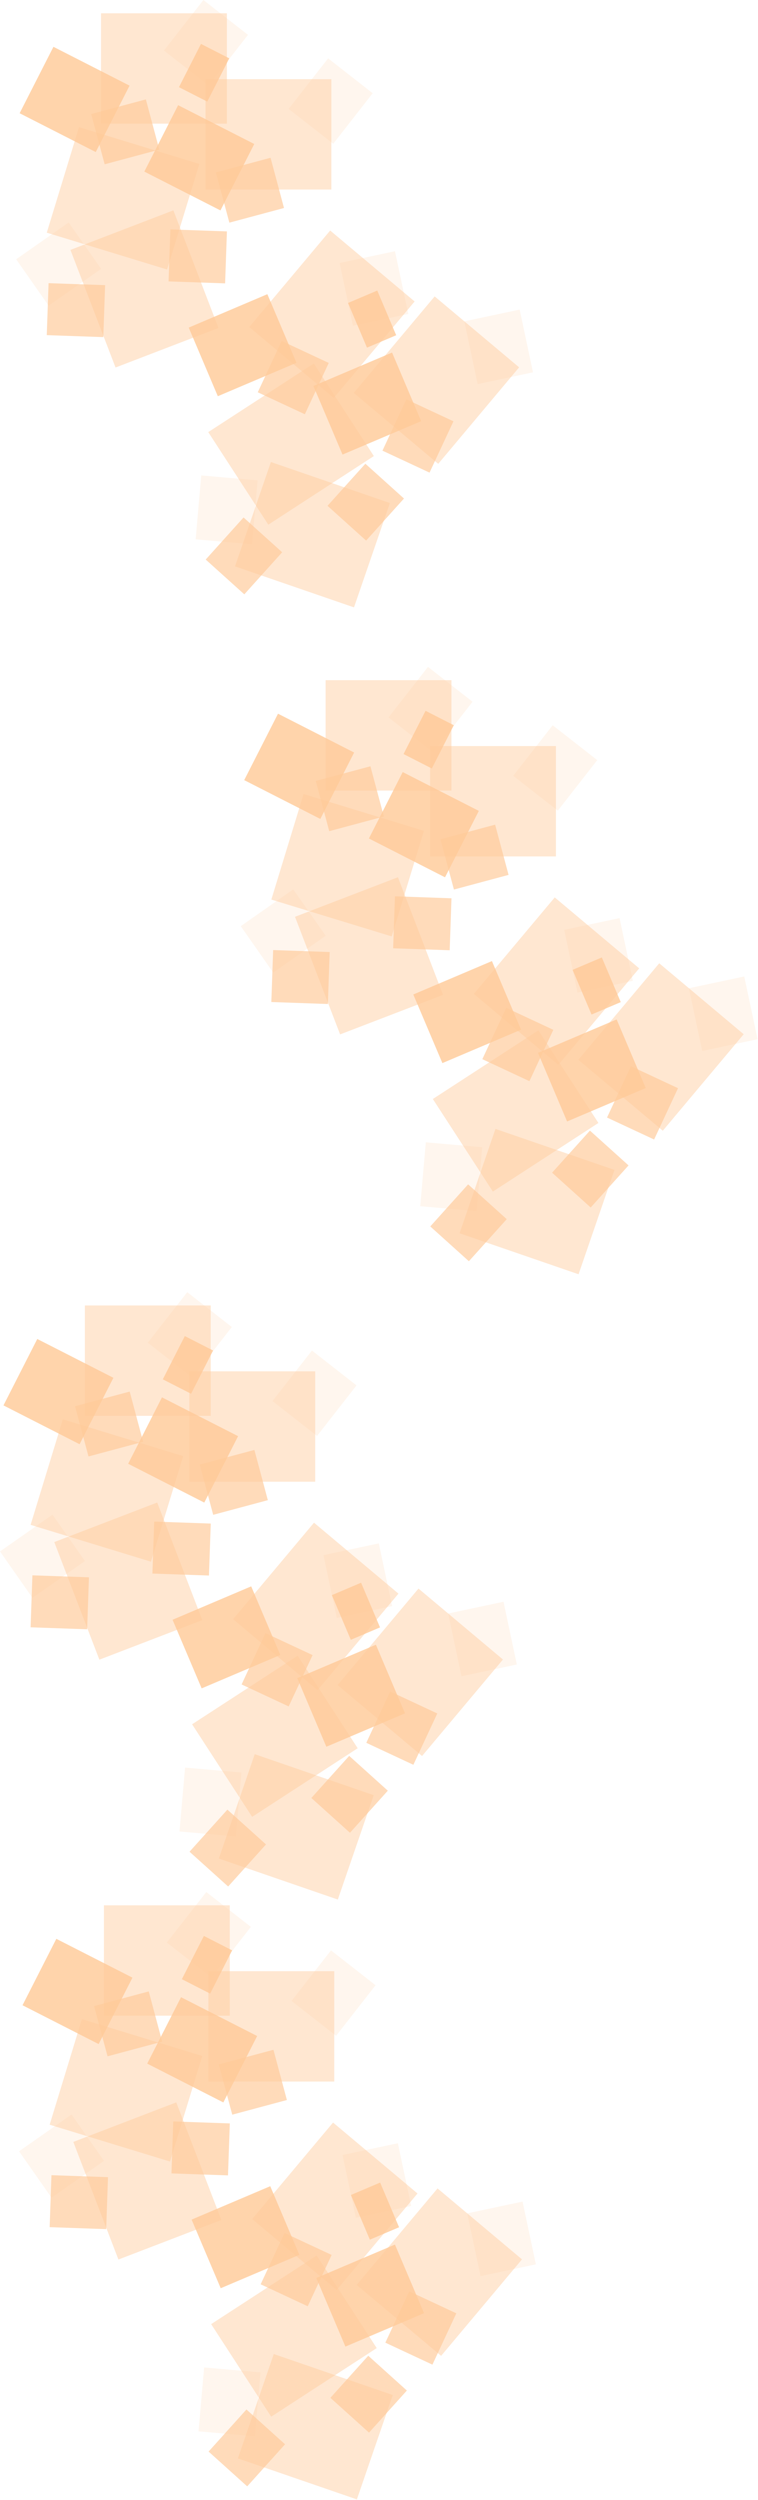 <?xml version="1.0" encoding="UTF-8"?>
<svg width="1313px" height="4326px" viewBox="0 0 1313 4326" version="1.1" xmlns="http://www.w3.org/2000/svg" xmlns:xlink="http://www.w3.org/1999/xlink">
    <!-- Generator: Sketch 52.5 (67469) - http://www.bohemiancoding.com/sketch -->
    <title>Group 4</title>
    <desc>Created with Sketch.</desc>
    <g id="Page-3" stroke="none" stroke-width="1" fill="none" fill-rule="evenodd">
        <g id="Group-4" fill="#FFCB9A">
            <g id="Group-3" transform="translate(28, 0)">
                <g id="Group-2">
                    <g id="Group">
                        <rect id="Rectangle" fill-opacity="0.832" transform="translate(317.217, 273.065) rotate(27) translate(-317.217, -273.065) " x="243.217" y="208.565" width="148" height="129"></rect>
                        <rect id="Rectangle-Copy-9" fill-opacity="0.832" transform="translate(608.217, 698.346) rotate(-23) translate(-608.217, -698.346) " x="534.217" y="633.846" width="148" height="129"></rect>
                        <rect id="Rectangle-Copy-8" fill-opacity="0.832" transform="translate(325.57, 125.907) rotate(27) translate(-325.57, -125.907) " x="298.07" y="83.907" width="55" height="84"></rect>
                        <rect id="Rectangle-Copy-15" fill-opacity="0.832" transform="translate(616.57, 552.188) rotate(-23) translate(-616.57, -552.188) " x="589.07" y="510.188" width="55" height="84"></rect>
                        <rect id="Rectangle-Copy-4" fill-opacity="0.832" transform="translate(101.217, 172.065) rotate(27) translate(-101.217, -172.065) " x="27.217" y="107.565" width="148" height="129"></rect>
                        <rect id="Rectangle-Copy-16" fill-opacity="0.832" transform="translate(392.217, 597.346) rotate(-23) translate(-392.217, -597.346) " x="318.217" y="532.846" width="148" height="129"></rect>
                        <rect id="Rectangle-Copy" fill-opacity="0.686" transform="translate(404.977, 329.149) rotate(-15) translate(-404.977, -329.149) " x="355.977" y="284.149" width="98" height="90"></rect>
                        <rect id="Rectangle-Copy-17" fill-opacity="0.686" transform="translate(695.977, 754.429) rotate(-65) translate(-695.977, -754.429) " x="646.977" y="709.429" width="98" height="90"></rect>
                        <rect id="Rectangle-Copy-10" fill-opacity="0.686" transform="translate(314.541, 443.683) rotate(2) translate(-314.541, -443.683) " x="265.541" y="398.683" width="98" height="90"></rect>
                        <rect id="Rectangle-Copy-18" fill-opacity="0.686" transform="translate(605.541, 868.963) rotate(-48) translate(-605.541, -868.963) " x="556.541" y="823.963" width="98" height="90"></rect>
                        <rect id="Rectangle-Copy-5" fill-opacity="0.686" transform="translate(188.977, 228.149) rotate(-15) translate(-188.977, -228.149) " x="139.977" y="183.149" width="98" height="90"></rect>
                        <rect id="Rectangle-Copy-19" fill-opacity="0.686" transform="translate(479.977, 653.429) rotate(-65) translate(-479.977, -653.429) " x="430.977" y="608.429" width="98" height="90"></rect>
                        <rect id="Rectangle-Copy-11" fill-opacity="0.686" transform="translate(103.541, 536.683) rotate(2) translate(-103.541, -536.683) " x="54.541" y="491.683" width="98" height="90"></rect>
                        <rect id="Rectangle-Copy-20" fill-opacity="0.686" transform="translate(394.541, 961.963) rotate(-48) translate(-394.541, -961.963) " x="345.541" y="916.963" width="98" height="90"></rect>
                        <rect id="Rectangle-Copy-3" fill-opacity="0.161" transform="translate(544.782, 174.902) rotate(38) translate(-544.782, -174.902) " x="495.782" y="119.402" width="98" height="111"></rect>
                        <rect id="Rectangle-Copy-21" fill-opacity="0.161" transform="translate(835.782, 600.183) rotate(-12) translate(-835.782, -600.183) " x="786.782" y="544.683" width="98" height="111"></rect>
                        <rect id="Rectangle-Copy-12" fill-opacity="0.161" transform="translate(73.568, 456.972) rotate(55) translate(-73.568, -456.972) " x="24.568" y="401.472" width="98" height="111"></rect>
                        <rect id="Rectangle-Copy-22" fill-opacity="0.161" transform="translate(364.568, 882.253) rotate(5) translate(-364.568, -882.253) " x="315.568" y="826.753" width="98" height="111"></rect>
                        <rect id="Rectangle-Copy-6" fill-opacity="0.161" transform="translate(328.782, 73.902) rotate(38) translate(-328.782, -73.902) " x="279.782" y="18.402" width="98" height="111"></rect>
                        <rect id="Rectangle-Copy-23" fill-opacity="0.161" transform="translate(619.782, 499.183) rotate(-12) translate(-619.782, -499.183) " x="570.782" y="443.683" width="98" height="111"></rect>
                        <rect id="Rectangle-Copy-2" fill-opacity="0.446" x="328" y="137" width="218" height="191"></rect>
                        <rect id="Rectangle-Copy-24" fill-opacity="0.446" transform="translate(728, 657.781) rotate(-50) translate(-728, -657.781) " x="619" y="562.281" width="218" height="191"></rect>
                        <rect id="Rectangle-Copy-13" fill-opacity="0.446" transform="translate(185.159, 343.196) rotate(17) translate(-185.159, -343.196) " x="76.159" y="247.696" width="218" height="191"></rect>
                        <rect id="Rectangle-Copy-25" fill-opacity="0.446" transform="translate(476.159, 768.476) rotate(-33) translate(-476.159, -768.476) " x="367.159" y="672.976" width="218" height="191"></rect>
                        <rect id="Rectangle-Copy-14" fill-opacity="0.446" transform="translate(222.219, 499.984) rotate(69) translate(-222.219, -499.984) " x="113.219" y="404.484" width="218" height="191"></rect>
                        <rect id="Rectangle-Copy-26" fill-opacity="0.446" transform="translate(513.219, 925.265) rotate(19) translate(-513.219, -925.265) " x="404.219" y="829.765" width="218" height="191"></rect>
                        <rect id="Rectangle-Copy-7" fill-opacity="0.446" x="147" y="23" width="218" height="191"></rect>
                        <rect id="Rectangle-Copy-27" fill-opacity="0.446" transform="translate(547, 543.781) rotate(-50) translate(-547, -543.781) " x="438" y="448.281" width="218" height="191"></rect>
                    </g>
                    <g id="Group-Copy" transform="translate(389, 1154)">
                        <rect id="Rectangle" fill-opacity="0.832" transform="translate(317.217, 273.065) rotate(27) translate(-317.217, -273.065) " x="243.217" y="208.565" width="148" height="129"></rect>
                        <rect id="Rectangle-Copy-9" fill-opacity="0.832" transform="translate(608.217, 698.346) rotate(-23) translate(-608.217, -698.346) " x="534.217" y="633.846" width="148" height="129"></rect>
                        <rect id="Rectangle-Copy-8" fill-opacity="0.832" transform="translate(325.57, 125.907) rotate(27) translate(-325.57, -125.907) " x="298.07" y="83.907" width="55" height="84"></rect>
                        <rect id="Rectangle-Copy-15" fill-opacity="0.832" transform="translate(616.57, 552.188) rotate(-23) translate(-616.57, -552.188) " x="589.07" y="510.188" width="55" height="84"></rect>
                        <rect id="Rectangle-Copy-4" fill-opacity="0.832" transform="translate(101.217, 172.065) rotate(27) translate(-101.217, -172.065) " x="27.217" y="107.565" width="148" height="129"></rect>
                        <rect id="Rectangle-Copy-16" fill-opacity="0.832" transform="translate(392.217, 597.346) rotate(-23) translate(-392.217, -597.346) " x="318.217" y="532.846" width="148" height="129"></rect>
                        <rect id="Rectangle-Copy" fill-opacity="0.686" transform="translate(404.977, 329.149) rotate(-15) translate(-404.977, -329.149) " x="355.977" y="284.149" width="98" height="90"></rect>
                        <rect id="Rectangle-Copy-17" fill-opacity="0.686" transform="translate(695.977, 754.429) rotate(-65) translate(-695.977, -754.429) " x="646.977" y="709.429" width="98" height="90"></rect>
                        <rect id="Rectangle-Copy-10" fill-opacity="0.686" transform="translate(314.541, 443.683) rotate(2) translate(-314.541, -443.683) " x="265.541" y="398.683" width="98" height="90"></rect>
                        <rect id="Rectangle-Copy-18" fill-opacity="0.686" transform="translate(605.541, 868.963) rotate(-48) translate(-605.541, -868.963) " x="556.541" y="823.963" width="98" height="90"></rect>
                        <rect id="Rectangle-Copy-5" fill-opacity="0.686" transform="translate(188.977, 228.149) rotate(-15) translate(-188.977, -228.149) " x="139.977" y="183.149" width="98" height="90"></rect>
                        <rect id="Rectangle-Copy-19" fill-opacity="0.686" transform="translate(479.977, 653.429) rotate(-65) translate(-479.977, -653.429) " x="430.977" y="608.429" width="98" height="90"></rect>
                        <rect id="Rectangle-Copy-11" fill-opacity="0.686" transform="translate(103.541, 536.683) rotate(2) translate(-103.541, -536.683) " x="54.541" y="491.683" width="98" height="90"></rect>
                        <rect id="Rectangle-Copy-20" fill-opacity="0.686" transform="translate(394.541, 961.963) rotate(-48) translate(-394.541, -961.963) " x="345.541" y="916.963" width="98" height="90"></rect>
                        <rect id="Rectangle-Copy-3" fill-opacity="0.161" transform="translate(544.782, 174.902) rotate(38) translate(-544.782, -174.902) " x="495.782" y="119.402" width="98" height="111"></rect>
                        <rect id="Rectangle-Copy-21" fill-opacity="0.161" transform="translate(835.782, 600.183) rotate(-12) translate(-835.782, -600.183) " x="786.782" y="544.683" width="98" height="111"></rect>
                        <rect id="Rectangle-Copy-12" fill-opacity="0.161" transform="translate(73.568, 456.972) rotate(55) translate(-73.568, -456.972) " x="24.568" y="401.472" width="98" height="111"></rect>
                        <rect id="Rectangle-Copy-22" fill-opacity="0.161" transform="translate(364.568, 882.253) rotate(5) translate(-364.568, -882.253) " x="315.568" y="826.753" width="98" height="111"></rect>
                        <rect id="Rectangle-Copy-6" fill-opacity="0.161" transform="translate(328.782, 73.902) rotate(38) translate(-328.782, -73.902) " x="279.782" y="18.402" width="98" height="111"></rect>
                        <rect id="Rectangle-Copy-23" fill-opacity="0.161" transform="translate(619.782, 499.183) rotate(-12) translate(-619.782, -499.183) " x="570.782" y="443.683" width="98" height="111"></rect>
                        <rect id="Rectangle-Copy-2" fill-opacity="0.446" x="328" y="137" width="218" height="191"></rect>
                        <rect id="Rectangle-Copy-24" fill-opacity="0.446" transform="translate(728, 657.781) rotate(-50) translate(-728, -657.781) " x="619" y="562.281" width="218" height="191"></rect>
                        <rect id="Rectangle-Copy-13" fill-opacity="0.446" transform="translate(185.159, 343.196) rotate(17) translate(-185.159, -343.196) " x="76.159" y="247.696" width="218" height="191"></rect>
                        <rect id="Rectangle-Copy-25" fill-opacity="0.446" transform="translate(476.159, 768.476) rotate(-33) translate(-476.159, -768.476) " x="367.159" y="672.976" width="218" height="191"></rect>
                        <rect id="Rectangle-Copy-14" fill-opacity="0.446" transform="translate(222.219, 499.984) rotate(69) translate(-222.219, -499.984) " x="113.219" y="404.484" width="218" height="191"></rect>
                        <rect id="Rectangle-Copy-26" fill-opacity="0.446" transform="translate(513.219, 925.265) rotate(19) translate(-513.219, -925.265) " x="404.219" y="829.765" width="218" height="191"></rect>
                        <rect id="Rectangle-Copy-7" fill-opacity="0.446" x="147" y="23" width="218" height="191"></rect>
                        <rect id="Rectangle-Copy-27" fill-opacity="0.446" transform="translate(547, 543.781) rotate(-50) translate(-547, -543.781) " x="438" y="448.281" width="218" height="191"></rect>
                    </g>
                </g>
            </g>
            <g id="Group-3-Copy" transform="translate(0, 2236)">
                <g id="Group-2">
                    <g id="Group">
                        <rect id="Rectangle" fill-opacity="0.832" transform="translate(317.217, 273.065) rotate(27) translate(-317.217, -273.065) " x="243.217" y="208.565" width="148" height="129"></rect>
                        <rect id="Rectangle-Copy-9" fill-opacity="0.832" transform="translate(608.217, 698.346) rotate(-23) translate(-608.217, -698.346) " x="534.217" y="633.846" width="148" height="129"></rect>
                        <rect id="Rectangle-Copy-8" fill-opacity="0.832" transform="translate(325.57, 125.907) rotate(27) translate(-325.57, -125.907) " x="298.07" y="83.907" width="55" height="84"></rect>
                        <rect id="Rectangle-Copy-15" fill-opacity="0.832" transform="translate(616.57, 552.188) rotate(-23) translate(-616.57, -552.188) " x="589.07" y="510.188" width="55" height="84"></rect>
                        <rect id="Rectangle-Copy-4" fill-opacity="0.832" transform="translate(101.217, 172.065) rotate(27) translate(-101.217, -172.065) " x="27.217" y="107.565" width="148" height="129"></rect>
                        <rect id="Rectangle-Copy-16" fill-opacity="0.832" transform="translate(392.217, 597.346) rotate(-23) translate(-392.217, -597.346) " x="318.217" y="532.846" width="148" height="129"></rect>
                        <rect id="Rectangle-Copy" fill-opacity="0.686" transform="translate(404.977, 329.149) rotate(-15) translate(-404.977, -329.149) " x="355.977" y="284.149" width="98" height="90"></rect>
                        <rect id="Rectangle-Copy-17" fill-opacity="0.686" transform="translate(695.977, 754.429) rotate(-65) translate(-695.977, -754.429) " x="646.977" y="709.429" width="98" height="90"></rect>
                        <rect id="Rectangle-Copy-10" fill-opacity="0.686" transform="translate(314.541, 443.683) rotate(2) translate(-314.541, -443.683) " x="265.541" y="398.683" width="98" height="90"></rect>
                        <rect id="Rectangle-Copy-18" fill-opacity="0.686" transform="translate(605.541, 868.963) rotate(-48) translate(-605.541, -868.963) " x="556.541" y="823.963" width="98" height="90"></rect>
                        <rect id="Rectangle-Copy-5" fill-opacity="0.686" transform="translate(188.977, 228.149) rotate(-15) translate(-188.977, -228.149) " x="139.977" y="183.149" width="98" height="90"></rect>
                        <rect id="Rectangle-Copy-19" fill-opacity="0.686" transform="translate(479.977, 653.429) rotate(-65) translate(-479.977, -653.429) " x="430.977" y="608.429" width="98" height="90"></rect>
                        <rect id="Rectangle-Copy-11" fill-opacity="0.686" transform="translate(103.541, 536.683) rotate(2) translate(-103.541, -536.683) " x="54.541" y="491.683" width="98" height="90"></rect>
                        <rect id="Rectangle-Copy-20" fill-opacity="0.686" transform="translate(394.541, 961.963) rotate(-48) translate(-394.541, -961.963) " x="345.541" y="916.963" width="98" height="90"></rect>
                        <rect id="Rectangle-Copy-3" fill-opacity="0.161" transform="translate(544.782, 174.902) rotate(38) translate(-544.782, -174.902) " x="495.782" y="119.402" width="98" height="111"></rect>
                        <rect id="Rectangle-Copy-21" fill-opacity="0.161" transform="translate(835.782, 600.183) rotate(-12) translate(-835.782, -600.183) " x="786.782" y="544.683" width="98" height="111"></rect>
                        <rect id="Rectangle-Copy-12" fill-opacity="0.161" transform="translate(73.568, 456.972) rotate(55) translate(-73.568, -456.972) " x="24.568" y="401.472" width="98" height="111"></rect>
                        <rect id="Rectangle-Copy-22" fill-opacity="0.161" transform="translate(364.568, 882.253) rotate(5) translate(-364.568, -882.253) " x="315.568" y="826.753" width="98" height="111"></rect>
                        <rect id="Rectangle-Copy-6" fill-opacity="0.161" transform="translate(328.782, 73.902) rotate(38) translate(-328.782, -73.902) " x="279.782" y="18.402" width="98" height="111"></rect>
                        <rect id="Rectangle-Copy-23" fill-opacity="0.161" transform="translate(619.782, 499.183) rotate(-12) translate(-619.782, -499.183) " x="570.782" y="443.683" width="98" height="111"></rect>
                        <rect id="Rectangle-Copy-2" fill-opacity="0.446" x="328" y="137" width="218" height="191"></rect>
                        <rect id="Rectangle-Copy-24" fill-opacity="0.446" transform="translate(728, 657.781) rotate(-50) translate(-728, -657.781) " x="619" y="562.281" width="218" height="191"></rect>
                        <rect id="Rectangle-Copy-13" fill-opacity="0.446" transform="translate(185.159, 343.196) rotate(17) translate(-185.159, -343.196) " x="76.159" y="247.696" width="218" height="191"></rect>
                        <rect id="Rectangle-Copy-25" fill-opacity="0.446" transform="translate(476.159, 768.476) rotate(-33) translate(-476.159, -768.476) " x="367.159" y="672.976" width="218" height="191"></rect>
                        <rect id="Rectangle-Copy-14" fill-opacity="0.446" transform="translate(222.219, 499.984) rotate(69) translate(-222.219, -499.984) " x="113.219" y="404.484" width="218" height="191"></rect>
                        <rect id="Rectangle-Copy-26" fill-opacity="0.446" transform="translate(513.219, 925.265) rotate(19) translate(-513.219, -925.265) " x="404.219" y="829.765" width="218" height="191"></rect>
                        <rect id="Rectangle-Copy-7" fill-opacity="0.446" x="147" y="23" width="218" height="191"></rect>
                        <rect id="Rectangle-Copy-27" fill-opacity="0.446" transform="translate(547, 543.781) rotate(-50) translate(-547, -543.781) " x="438" y="448.281" width="218" height="191"></rect>
                    </g>
                    <g id="Group-Copy" transform="translate(33, 1038)">
                        <rect id="Rectangle" fill-opacity="0.832" transform="translate(317.217, 273.065) rotate(27) translate(-317.217, -273.065) " x="243.217" y="208.565" width="148" height="129"></rect>
                        <rect id="Rectangle-Copy-9" fill-opacity="0.832" transform="translate(608.217, 698.346) rotate(-23) translate(-608.217, -698.346) " x="534.217" y="633.846" width="148" height="129"></rect>
                        <rect id="Rectangle-Copy-8" fill-opacity="0.832" transform="translate(325.57, 125.907) rotate(27) translate(-325.57, -125.907) " x="298.07" y="83.907" width="55" height="84"></rect>
                        <rect id="Rectangle-Copy-15" fill-opacity="0.832" transform="translate(616.57, 552.188) rotate(-23) translate(-616.57, -552.188) " x="589.07" y="510.188" width="55" height="84"></rect>
                        <rect id="Rectangle-Copy-4" fill-opacity="0.832" transform="translate(101.217, 172.065) rotate(27) translate(-101.217, -172.065) " x="27.217" y="107.565" width="148" height="129"></rect>
                        <rect id="Rectangle-Copy-16" fill-opacity="0.832" transform="translate(392.217, 597.346) rotate(-23) translate(-392.217, -597.346) " x="318.217" y="532.846" width="148" height="129"></rect>
                        <rect id="Rectangle-Copy" fill-opacity="0.686" transform="translate(404.977, 329.149) rotate(-15) translate(-404.977, -329.149) " x="355.977" y="284.149" width="98" height="90"></rect>
                        <rect id="Rectangle-Copy-17" fill-opacity="0.686" transform="translate(695.977, 754.429) rotate(-65) translate(-695.977, -754.429) " x="646.977" y="709.429" width="98" height="90"></rect>
                        <rect id="Rectangle-Copy-10" fill-opacity="0.686" transform="translate(314.541, 443.683) rotate(2) translate(-314.541, -443.683) " x="265.541" y="398.683" width="98" height="90"></rect>
                        <rect id="Rectangle-Copy-18" fill-opacity="0.686" transform="translate(605.541, 868.963) rotate(-48) translate(-605.541, -868.963) " x="556.541" y="823.963" width="98" height="90"></rect>
                        <rect id="Rectangle-Copy-5" fill-opacity="0.686" transform="translate(188.977, 228.149) rotate(-15) translate(-188.977, -228.149) " x="139.977" y="183.149" width="98" height="90"></rect>
                        <rect id="Rectangle-Copy-19" fill-opacity="0.686" transform="translate(479.977, 653.429) rotate(-65) translate(-479.977, -653.429) " x="430.977" y="608.429" width="98" height="90"></rect>
                        <rect id="Rectangle-Copy-11" fill-opacity="0.686" transform="translate(103.541, 536.683) rotate(2) translate(-103.541, -536.683) " x="54.541" y="491.683" width="98" height="90"></rect>
                        <rect id="Rectangle-Copy-20" fill-opacity="0.686" transform="translate(394.541, 961.963) rotate(-48) translate(-394.541, -961.963) " x="345.541" y="916.963" width="98" height="90"></rect>
                        <rect id="Rectangle-Copy-3" fill-opacity="0.161" transform="translate(544.782, 174.902) rotate(38) translate(-544.782, -174.902) " x="495.782" y="119.402" width="98" height="111"></rect>
                        <rect id="Rectangle-Copy-21" fill-opacity="0.161" transform="translate(835.782, 600.183) rotate(-12) translate(-835.782, -600.183) " x="786.782" y="544.683" width="98" height="111"></rect>
                        <rect id="Rectangle-Copy-12" fill-opacity="0.161" transform="translate(73.568, 456.972) rotate(55) translate(-73.568, -456.972) " x="24.568" y="401.472" width="98" height="111"></rect>
                        <rect id="Rectangle-Copy-22" fill-opacity="0.161" transform="translate(364.568, 882.253) rotate(5) translate(-364.568, -882.253) " x="315.568" y="826.753" width="98" height="111"></rect>
                        <rect id="Rectangle-Copy-6" fill-opacity="0.161" transform="translate(328.782, 73.902) rotate(38) translate(-328.782, -73.902) " x="279.782" y="18.402" width="98" height="111"></rect>
                        <rect id="Rectangle-Copy-23" fill-opacity="0.161" transform="translate(619.782, 499.183) rotate(-12) translate(-619.782, -499.183) " x="570.782" y="443.683" width="98" height="111"></rect>
                        <rect id="Rectangle-Copy-2" fill-opacity="0.446" x="328" y="137" width="218" height="191"></rect>
                        <rect id="Rectangle-Copy-24" fill-opacity="0.446" transform="translate(728, 657.781) rotate(-50) translate(-728, -657.781) " x="619" y="562.281" width="218" height="191"></rect>
                        <rect id="Rectangle-Copy-13" fill-opacity="0.446" transform="translate(185.159, 343.196) rotate(17) translate(-185.159, -343.196) " x="76.159" y="247.696" width="218" height="191"></rect>
                        <rect id="Rectangle-Copy-25" fill-opacity="0.446" transform="translate(476.159, 768.476) rotate(-33) translate(-476.159, -768.476) " x="367.159" y="672.976" width="218" height="191"></rect>
                        <rect id="Rectangle-Copy-14" fill-opacity="0.446" transform="translate(222.219, 499.984) rotate(69) translate(-222.219, -499.984) " x="113.219" y="404.484" width="218" height="191"></rect>
                        <rect id="Rectangle-Copy-26" fill-opacity="0.446" transform="translate(513.219, 925.265) rotate(19) translate(-513.219, -925.265) " x="404.219" y="829.765" width="218" height="191"></rect>
                        <rect id="Rectangle-Copy-7" fill-opacity="0.446" x="147" y="23" width="218" height="191"></rect>
                        <rect id="Rectangle-Copy-27" fill-opacity="0.446" transform="translate(547, 543.781) rotate(-50) translate(-547, -543.781) " x="438" y="448.281" width="218" height="191"></rect>
                    </g>
                </g>
            </g>
        </g>
    </g>
</svg>